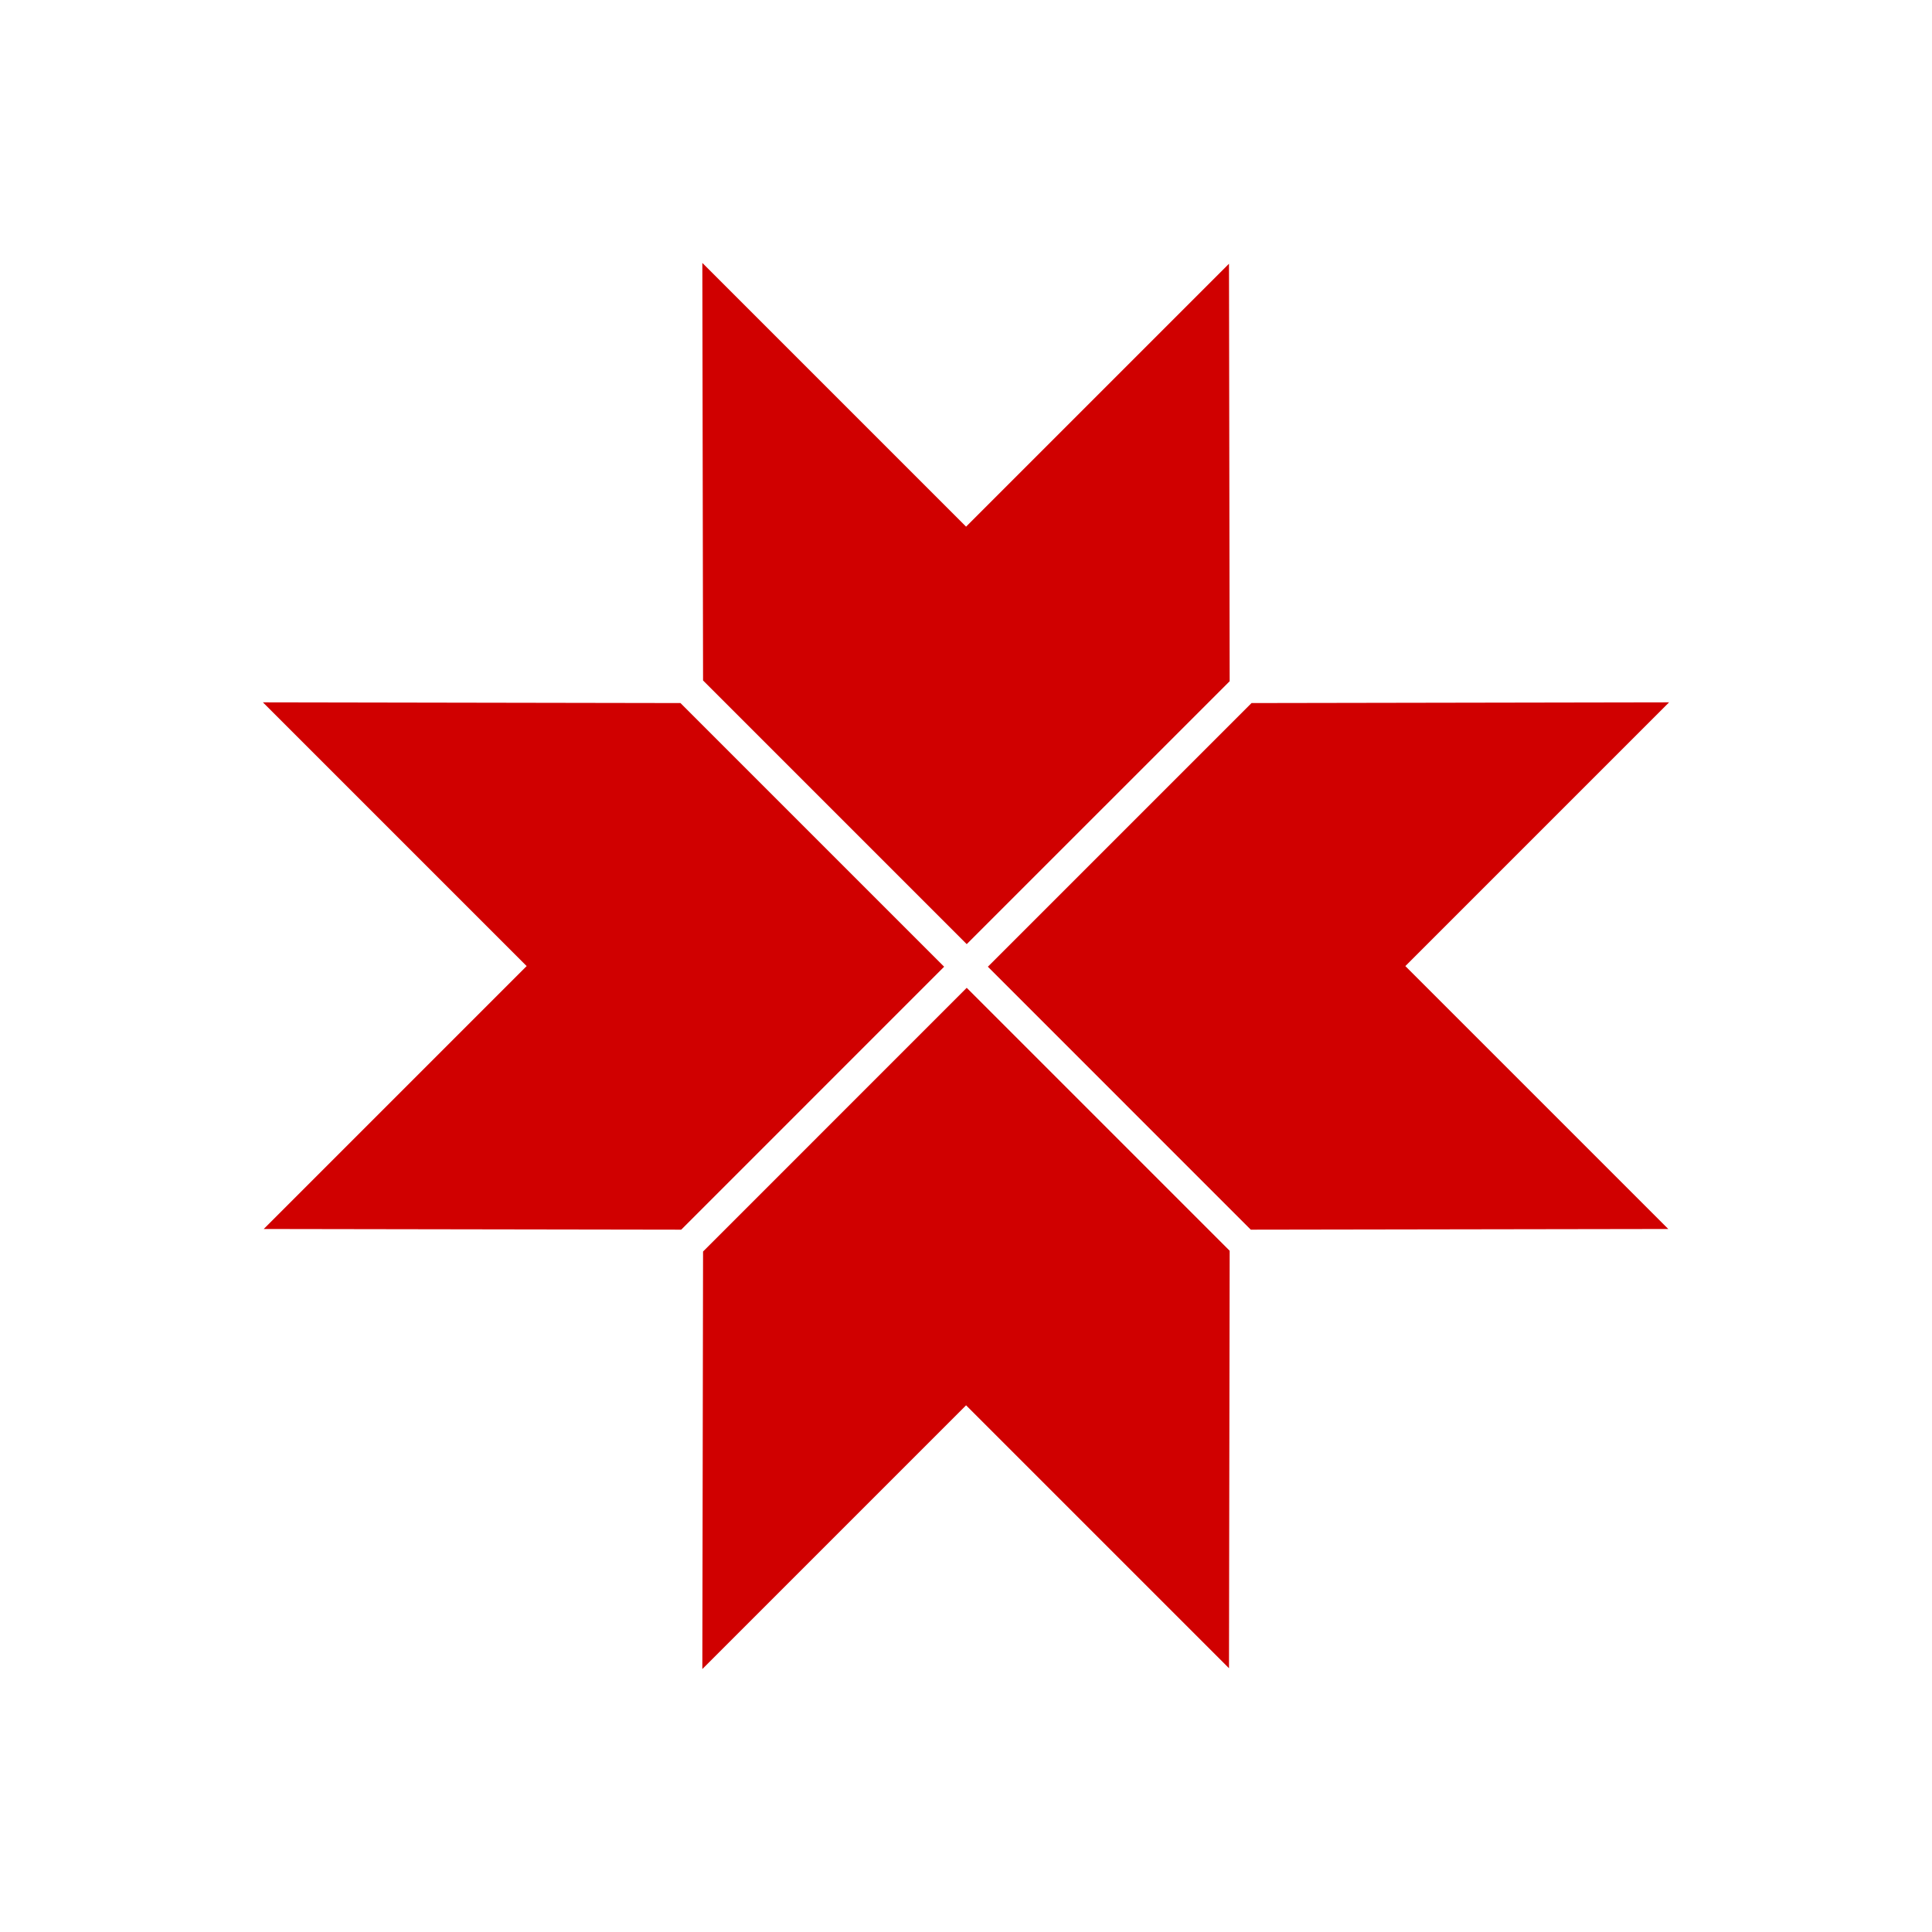 <svg xmlns="http://www.w3.org/2000/svg" width="72" height="72" viewBox="0 0 72 72" fill="none">
    <path d="M52.373 36.003L62.202 26.174L46.641 26.201L43.762 29.08L42.571 30.271L36.815 36.027L42.553 41.766L43.742 42.955L46.613 45.826L62.172 45.801L52.373 36.003Z" fill="#D00000"/>
    <path d="M19.627 36.003L9.798 26.174L25.359 26.201L28.238 29.08L29.429 30.271L35.185 36.027L29.447 41.766L28.258 42.955L25.387 45.826L9.829 45.801L19.627 36.003Z" fill="#D00000"/>
    <path d="M36.003 19.627L26.174 9.798L26.201 25.359L29.08 28.238L30.271 29.429L36.027 35.185L41.766 29.447L42.955 28.258L45.826 25.387L45.801 9.829L36.003 19.627Z" fill="#D00000"/>
    <path d="M36.003 52.372L26.174 62.201L26.201 46.64L29.08 43.761L30.271 42.57L36.027 36.813L41.766 42.552L42.955 43.742L45.826 46.612L45.801 62.17L36.003 52.372Z" fill="#D00000"/>
</svg>
